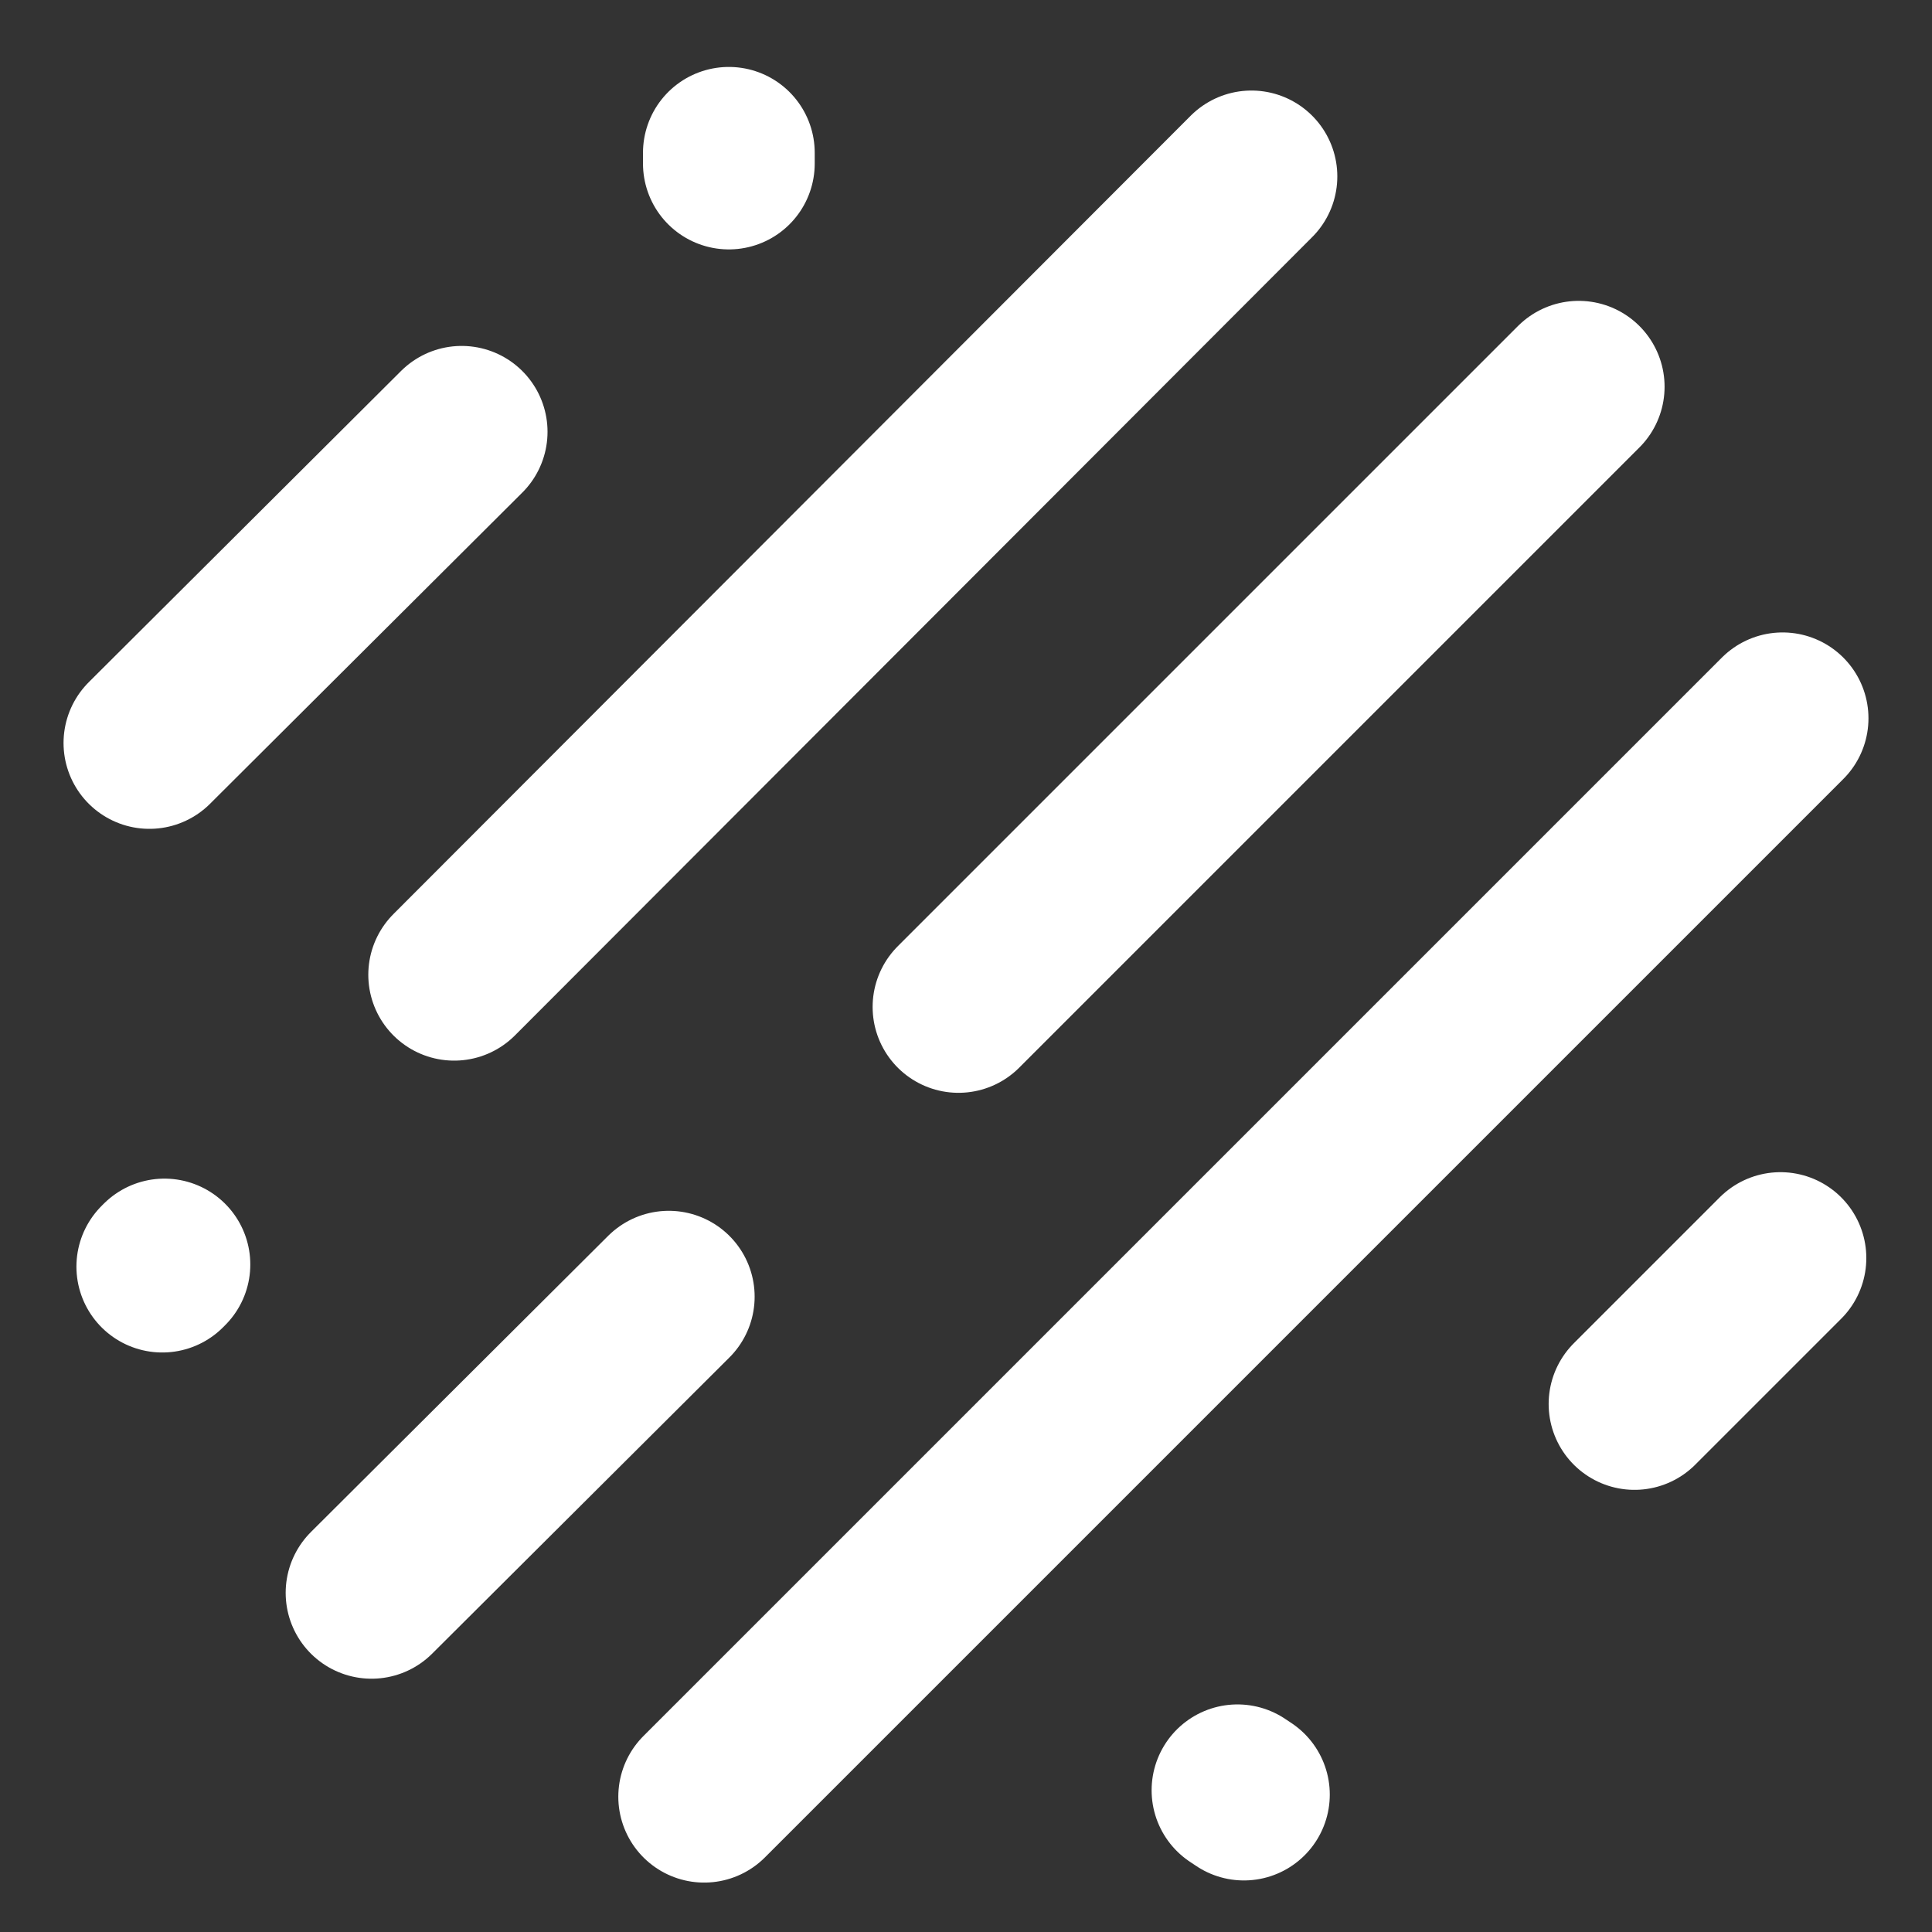 <svg xmlns="http://www.w3.org/2000/svg" viewBox="0 0 225 225">
  <rect x="0" y="0" width="225" height="225" fill="#333333" stroke="none"/>
  <path fill="none" stroke="#fff" stroke-linecap="round" stroke-miterlimit="3" stroke-width="20" d="M190.355 163.507l16.996-16.996M17.4 86.527l36.365-36.24m31.117-32.491v1.25m59.984 189.95l-.75-.5M18.9 147.511l.25-.25m24.119 38.24l34.616-34.491m-24.993-37.49l92.851-92.976M82.008 209.245L207.6 83.653m-95.975 33.616l72.231-72.231"/>
</svg>
